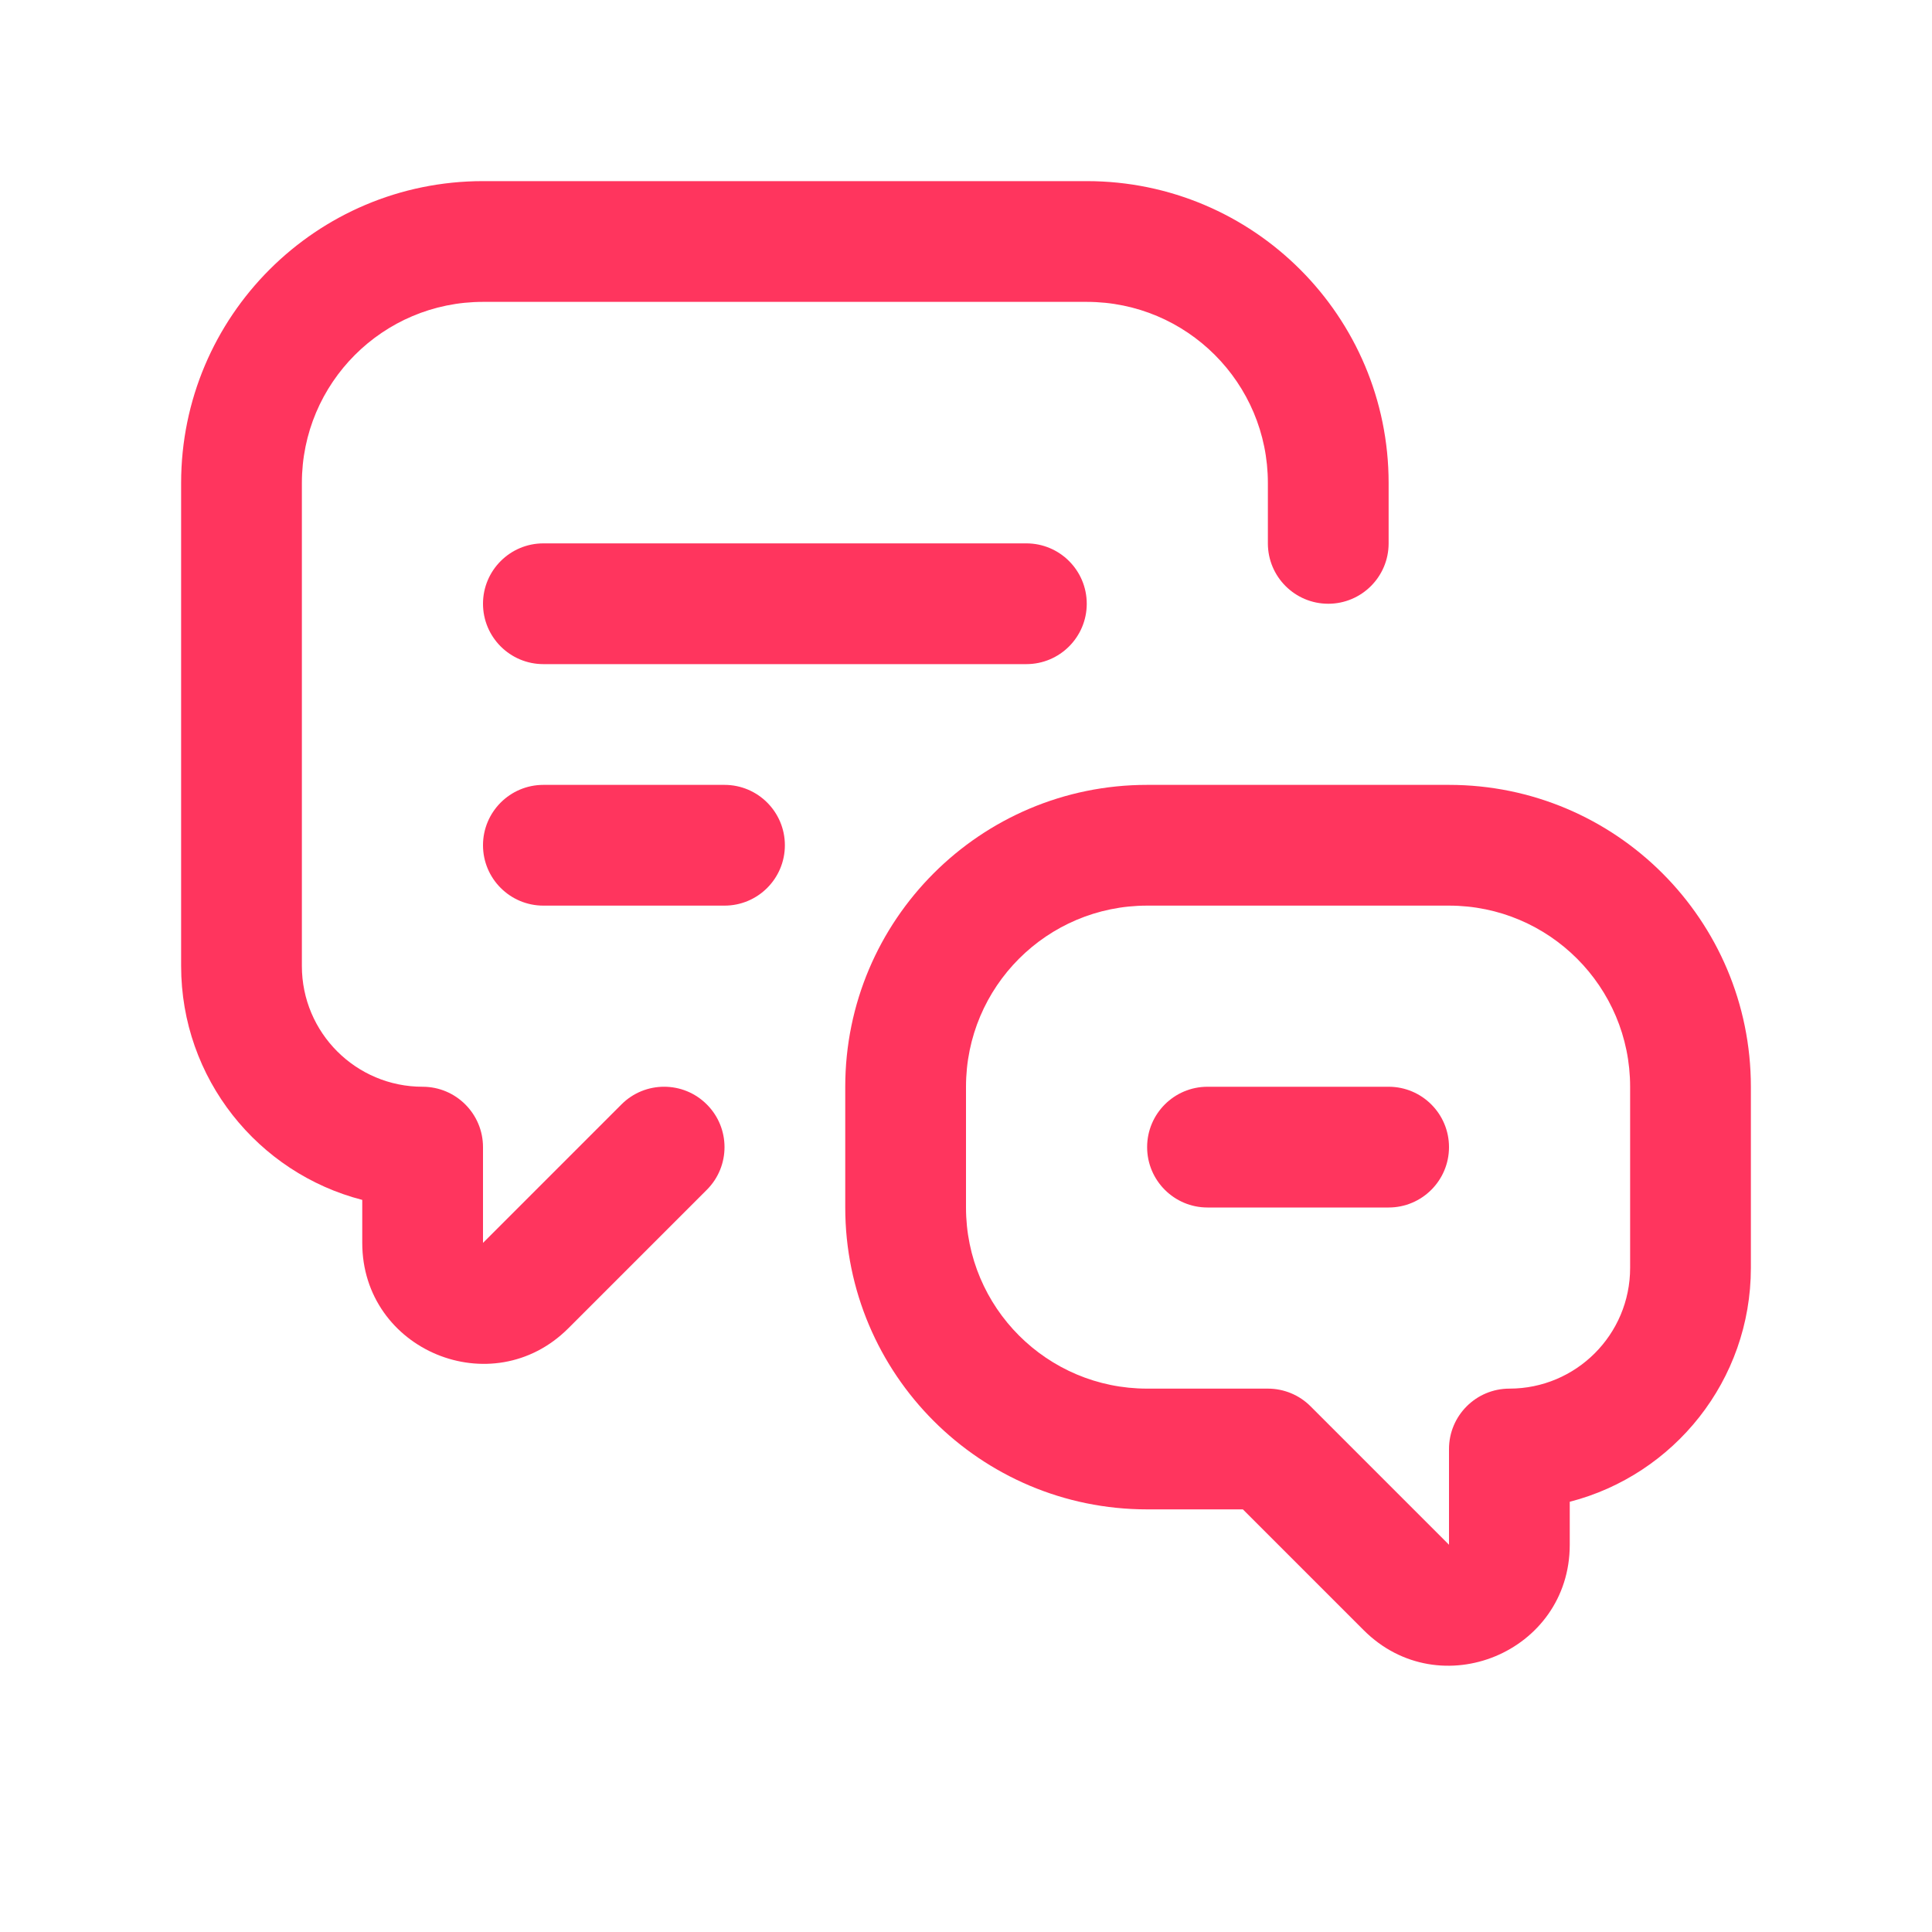 <svg width="32" height="32" viewBox="0 0 32 32" fill="none" xmlns="http://www.w3.org/2000/svg">
<path d="M5 8C5 6.343 6.343 5 8 5H18C19.657 5 21 6.343 21 8V9C21 9.552 21.448 10 22 10C22.552 10 23 9.552 23 9V8C23 5.239 20.761 3 18 3H8C5.239 3 3 5.239 3 8V16C3 17.864 4.275 19.43 6 19.874V20.586C6 22.368 8.154 23.26 9.414 22L11.707 19.707C12.098 19.317 12.098 18.683 11.707 18.293C11.317 17.902 10.683 17.902 10.293 18.293L8 20.586L8 19C8 18.448 7.552 18 7 18C5.895 18 5 17.105 5 16V8Z" fill="#FF355E"/>
<path d="M19 19C19 19.552 19.448 20 20 20H23C23.552 20 24 19.552 24 19C24 18.448 23.552 18 23 18H20C19.448 18 19 18.448 19 19Z" fill="#FF355E"/>
<path d="M26 24.874C27.725 24.43 29 22.864 29 21V18C29 15.239 26.761 13 24 13H19C16.239 13 14 15.239 14 18V20C14 22.761 16.239 25 19 25H20.586L22.586 27C23.846 28.26 26 27.368 26 25.586V24.874ZM19 15H24C25.657 15 27 16.343 27 18V21C27 22.105 26.105 23 25 23C24.448 23 24 23.448 24 24V25.586L21.707 23.293C21.52 23.105 21.265 23 21 23H19C17.343 23 16 21.657 16 20V18C16 16.343 17.343 15 19 15Z" fill="#FF355E"/>
<path d="M8 10C8 9.448 8.448 9 9 9H17C17.552 9 18 9.448 18 10C18 10.552 17.552 11 17 11H9C8.448 11 8 10.552 8 10Z" fill="#FF355E"/>
<path d="M9 13C8.448 13 8 13.448 8 14C8 14.552 8.448 15 9 15H12C12.552 15 13 14.552 13 14C13 13.448 12.552 13 12 13H9Z" fill="#FF355E"/>
</svg>
